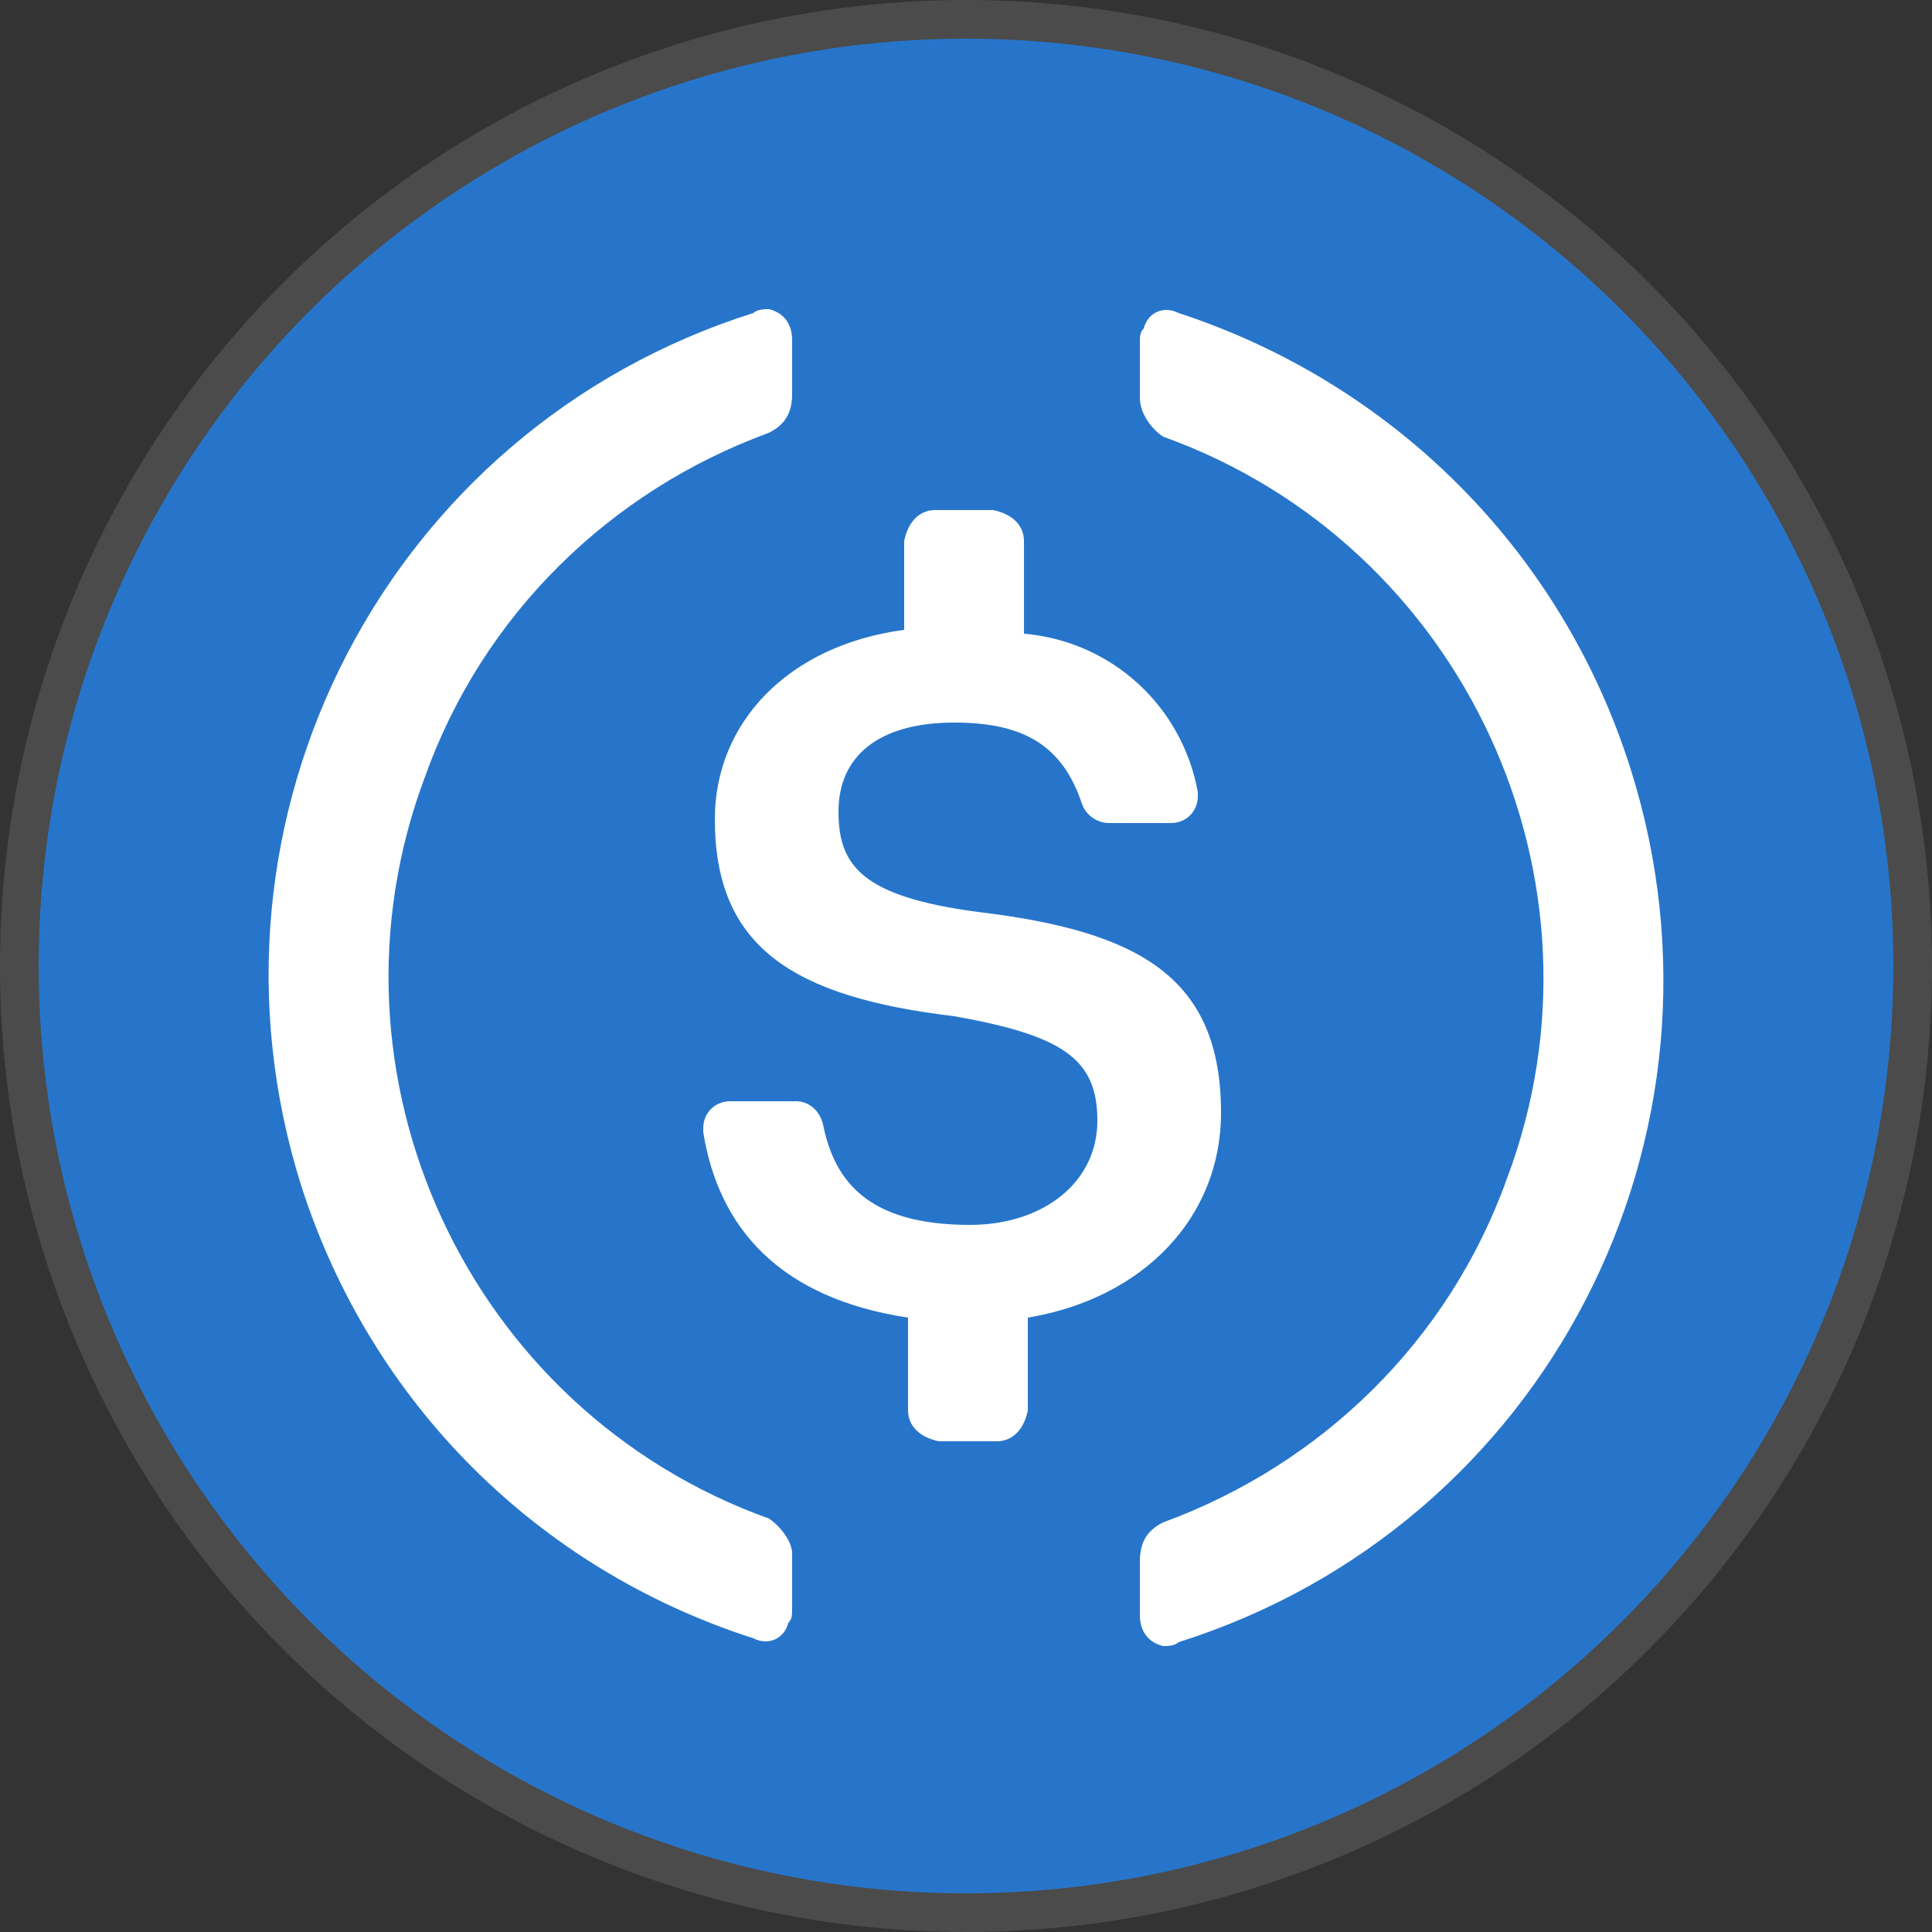 <svg width="50" height="50" viewBox="0 0 50 50" fill="none" xmlns="http://www.w3.org/2000/svg">
<rect x="0" y="0" width="50" height="50" fill="#333333" stroke="none"/>
<g id="tokens__icons">
<g id="Ellipse">
<circle cx="25" cy="25" r="24" fill="#2775CA"/>
<circle cx="25" cy="25" r="24.5" stroke="white" stroke-opacity="0.12"/>
</g>
<path id="Vector" d="M19.9 39.3C12.1 36.5 8.1 27.8 11 20.1C12.5 15.9 15.8 12.7 19.9 11.2C20.3 11 20.5 10.7 20.5 10.2V8.8C20.5 8.4 20.3 8.1 19.9 8C19.8 8 19.6 8 19.5 8.1C10 11.1 4.8 21.2 7.8 30.7C9.6 36.3 13.9 40.6 19.5 42.4C19.9 42.6 20.3 42.4 20.4 42C20.5 41.9 20.5 41.8 20.5 41.6V40.2C20.5 39.9 20.2 39.5 19.9 39.3ZM30.5 8.1C30.1 7.9 29.7 8.1 29.6 8.5C29.5 8.6 29.5 8.7 29.5 8.9V10.3C29.5 10.7 29.8 11.1 30.1 11.3C37.9 14.1 41.9 22.8 39 30.5C37.5 34.7 34.2 37.9 30.1 39.4C29.7 39.6 29.5 39.9 29.5 40.4V41.8C29.5 42.2 29.7 42.5 30.1 42.6C30.2 42.6 30.4 42.6 30.5 42.5C40 39.5 45.2 29.4 42.2 19.9C40.4 14.2 36 9.9 30.5 8.1Z" fill="white"/>
<path id="Vector_2" d="M31.6 28.8C31.6 25.3 29.5 24.1 25.3 23.6C22.3 23.2 21.7 22.4 21.7 21C21.7 19.6 22.7 18.7 24.7 18.7C26.5 18.7 27.5 19.3 28 20.8C28.1 21.1 28.4 21.3 28.7 21.3H30.3C30.7 21.3 31 21 31 20.6V20.5C30.6 18.3 28.8 16.6 26.5 16.4V14C26.5 13.6 26.2 13.3 25.7 13.2H24.2C23.8 13.2 23.5 13.5 23.4 14V16.3C20.4 16.7 18.5 18.7 18.5 21.2C18.5 24.5 20.5 25.8 24.7 26.3C27.5 26.8 28.4 27.4 28.4 29C28.4 30.6 27 31.7 25.1 31.7C22.5 31.7 21.6 30.6 21.3 29.1C21.2 28.7 20.9 28.5 20.6 28.5H18.9C18.5 28.5 18.2 28.8 18.2 29.2V29.3C18.6 31.8 20.2 33.6 23.5 34.1V36.5C23.5 36.9 23.8 37.2 24.3 37.3H25.8C26.2 37.3 26.5 37 26.6 36.5V34.1C29.6 33.6 31.6 31.5 31.6 28.8Z" fill="white"/>
</g>
</svg>
